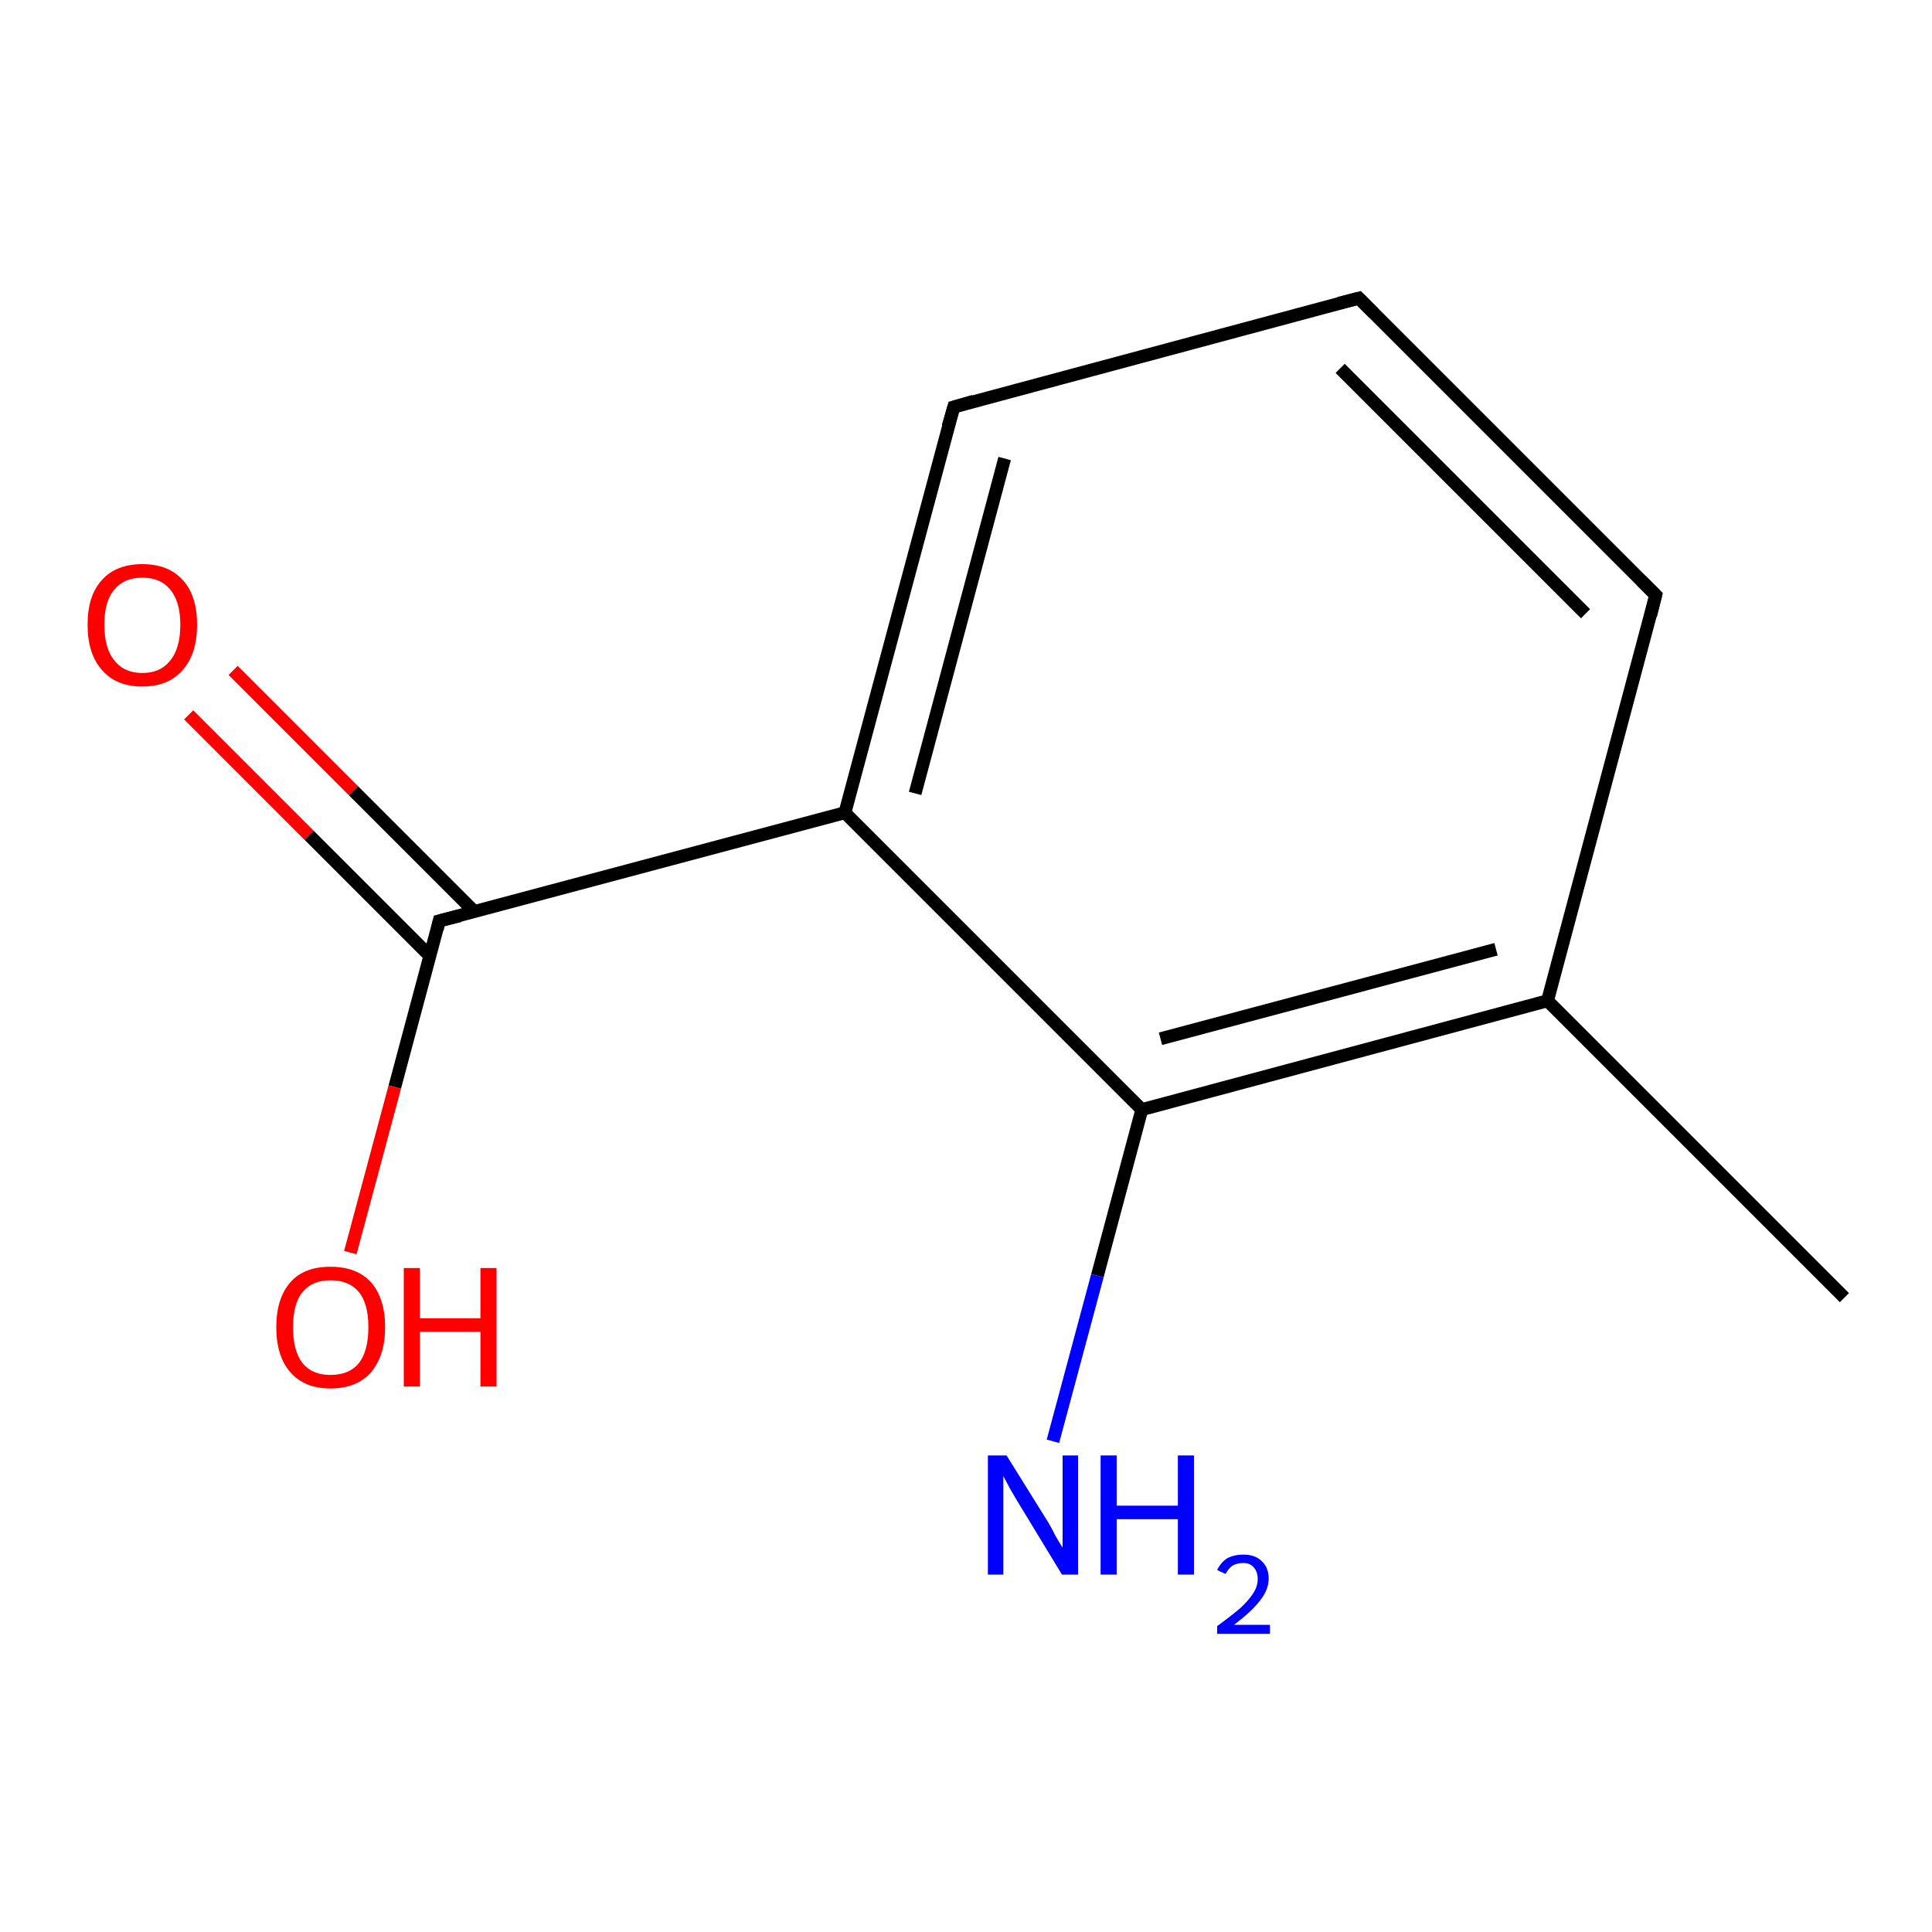 <?xml version='1.0' encoding='iso-8859-1'?>
<svg version='1.1' baseProfile='full'
              xmlns='http://www.w3.org/2000/svg'
                      xmlns:rdkit='http://www.rdkit.org/xml'
                      xmlns:xlink='http://www.w3.org/1999/xlink'
                  xml:space='preserve'
width='300px' height='300px' viewBox='0 0 300 300'>
<!-- END OF HEADER -->
<rect style='opacity:1.0;fill:#FFFFFF;stroke:none' width='300.0' height='300.0' x='0.0' y='0.0'> </rect>
<path class='bond-0 atom-0 atom-1' d='M 36.2,104.1 L 54.9,122.8' style='fill:none;fill-rule:evenodd;stroke:#FF0000;stroke-width:2.0px;stroke-linecap:butt;stroke-linejoin:miter;stroke-opacity:1' />
<path class='bond-0 atom-0 atom-1' d='M 54.9,122.8 L 73.7,141.6' style='fill:none;fill-rule:evenodd;stroke:#000000;stroke-width:2.0px;stroke-linecap:butt;stroke-linejoin:miter;stroke-opacity:1' />
<path class='bond-0 atom-0 atom-1' d='M 29.3,111.0 L 48.0,129.7' style='fill:none;fill-rule:evenodd;stroke:#FF0000;stroke-width:2.0px;stroke-linecap:butt;stroke-linejoin:miter;stroke-opacity:1' />
<path class='bond-0 atom-0 atom-1' d='M 48.0,129.7 L 66.8,148.5' style='fill:none;fill-rule:evenodd;stroke:#000000;stroke-width:2.0px;stroke-linecap:butt;stroke-linejoin:miter;stroke-opacity:1' />
<path class='bond-1 atom-1 atom-2' d='M 68.2,143.0 L 61.3,168.8' style='fill:none;fill-rule:evenodd;stroke:#000000;stroke-width:2.0px;stroke-linecap:butt;stroke-linejoin:miter;stroke-opacity:1' />
<path class='bond-1 atom-1 atom-2' d='M 61.3,168.8 L 54.4,194.5' style='fill:none;fill-rule:evenodd;stroke:#FF0000;stroke-width:2.0px;stroke-linecap:butt;stroke-linejoin:miter;stroke-opacity:1' />
<path class='bond-2 atom-1 atom-3' d='M 68.2,143.0 L 131.2,126.2' style='fill:none;fill-rule:evenodd;stroke:#000000;stroke-width:2.0px;stroke-linecap:butt;stroke-linejoin:miter;stroke-opacity:1' />
<path class='bond-3 atom-3 atom-4' d='M 131.2,126.2 L 148.1,63.2' style='fill:none;fill-rule:evenodd;stroke:#000000;stroke-width:2.0px;stroke-linecap:butt;stroke-linejoin:miter;stroke-opacity:1' />
<path class='bond-3 atom-3 atom-4' d='M 142.1,123.2 L 156.0,71.2' style='fill:none;fill-rule:evenodd;stroke:#000000;stroke-width:2.0px;stroke-linecap:butt;stroke-linejoin:miter;stroke-opacity:1' />
<path class='bond-4 atom-4 atom-5' d='M 148.1,63.2 L 211.0,46.3' style='fill:none;fill-rule:evenodd;stroke:#000000;stroke-width:2.0px;stroke-linecap:butt;stroke-linejoin:miter;stroke-opacity:1' />
<path class='bond-5 atom-5 atom-6' d='M 211.0,46.3 L 257.1,92.4' style='fill:none;fill-rule:evenodd;stroke:#000000;stroke-width:2.0px;stroke-linecap:butt;stroke-linejoin:miter;stroke-opacity:1' />
<path class='bond-5 atom-5 atom-6' d='M 208.1,57.2 L 246.2,95.3' style='fill:none;fill-rule:evenodd;stroke:#000000;stroke-width:2.0px;stroke-linecap:butt;stroke-linejoin:miter;stroke-opacity:1' />
<path class='bond-6 atom-6 atom-7' d='M 257.1,92.4 L 240.3,155.4' style='fill:none;fill-rule:evenodd;stroke:#000000;stroke-width:2.0px;stroke-linecap:butt;stroke-linejoin:miter;stroke-opacity:1' />
<path class='bond-7 atom-7 atom-8' d='M 240.3,155.4 L 177.3,172.3' style='fill:none;fill-rule:evenodd;stroke:#000000;stroke-width:2.0px;stroke-linecap:butt;stroke-linejoin:miter;stroke-opacity:1' />
<path class='bond-7 atom-7 atom-8' d='M 232.3,147.4 L 180.2,161.3' style='fill:none;fill-rule:evenodd;stroke:#000000;stroke-width:2.0px;stroke-linecap:butt;stroke-linejoin:miter;stroke-opacity:1' />
<path class='bond-8 atom-8 atom-9' d='M 177.3,172.3 L 170.4,198.1' style='fill:none;fill-rule:evenodd;stroke:#000000;stroke-width:2.0px;stroke-linecap:butt;stroke-linejoin:miter;stroke-opacity:1' />
<path class='bond-8 atom-8 atom-9' d='M 170.4,198.1 L 163.5,223.8' style='fill:none;fill-rule:evenodd;stroke:#0000FF;stroke-width:2.0px;stroke-linecap:butt;stroke-linejoin:miter;stroke-opacity:1' />
<path class='bond-9 atom-7 atom-10' d='M 240.3,155.4 L 286.4,201.5' style='fill:none;fill-rule:evenodd;stroke:#000000;stroke-width:2.0px;stroke-linecap:butt;stroke-linejoin:miter;stroke-opacity:1' />
<path class='bond-10 atom-8 atom-3' d='M 177.3,172.3 L 131.2,126.2' style='fill:none;fill-rule:evenodd;stroke:#000000;stroke-width:2.0px;stroke-linecap:butt;stroke-linejoin:miter;stroke-opacity:1' />
<path d='M 67.9,144.3 L 68.2,143.0 L 71.4,142.2' style='fill:none;stroke:#000000;stroke-width:2.0px;stroke-linecap:butt;stroke-linejoin:miter;stroke-opacity:1;' />
<path d='M 147.2,66.3 L 148.1,63.2 L 151.2,62.3' style='fill:none;stroke:#000000;stroke-width:2.0px;stroke-linecap:butt;stroke-linejoin:miter;stroke-opacity:1;' />
<path d='M 207.9,47.1 L 211.0,46.3 L 213.3,48.6' style='fill:none;stroke:#000000;stroke-width:2.0px;stroke-linecap:butt;stroke-linejoin:miter;stroke-opacity:1;' />
<path d='M 254.8,90.1 L 257.1,92.4 L 256.3,95.6' style='fill:none;stroke:#000000;stroke-width:2.0px;stroke-linecap:butt;stroke-linejoin:miter;stroke-opacity:1;' />
<path class='atom-0' d='M 13.6 97.0
Q 13.6 92.5, 15.8 90.1
Q 18.0 87.6, 22.1 87.6
Q 26.2 87.6, 28.4 90.1
Q 30.6 92.5, 30.6 97.0
Q 30.6 101.5, 28.4 104.0
Q 26.2 106.6, 22.1 106.6
Q 18.0 106.6, 15.8 104.0
Q 13.6 101.5, 13.6 97.0
M 22.1 104.5
Q 24.9 104.5, 26.4 102.6
Q 28.0 100.7, 28.0 97.0
Q 28.0 93.4, 26.4 91.5
Q 24.9 89.7, 22.1 89.7
Q 19.3 89.7, 17.8 91.5
Q 16.2 93.3, 16.2 97.0
Q 16.2 100.7, 17.8 102.6
Q 19.3 104.5, 22.1 104.5
' fill='#FF0000'/>
<path class='atom-2' d='M 42.9 206.1
Q 42.9 201.6, 45.1 199.1
Q 47.2 196.7, 51.3 196.7
Q 55.4 196.7, 57.6 199.1
Q 59.8 201.6, 59.8 206.1
Q 59.8 210.5, 57.6 213.1
Q 55.4 215.6, 51.3 215.6
Q 47.3 215.6, 45.1 213.1
Q 42.9 210.6, 42.9 206.1
M 51.3 213.5
Q 54.2 213.5, 55.7 211.7
Q 57.2 209.8, 57.2 206.1
Q 57.2 202.4, 55.7 200.6
Q 54.2 198.8, 51.3 198.8
Q 48.5 198.8, 47.0 200.6
Q 45.5 202.4, 45.5 206.1
Q 45.5 209.8, 47.0 211.7
Q 48.5 213.5, 51.3 213.5
' fill='#FF0000'/>
<path class='atom-2' d='M 62.7 196.9
L 65.2 196.9
L 65.2 204.7
L 74.6 204.7
L 74.6 196.9
L 77.1 196.9
L 77.1 215.3
L 74.6 215.3
L 74.6 206.8
L 65.2 206.8
L 65.2 215.3
L 62.7 215.3
L 62.7 196.9
' fill='#FF0000'/>
<path class='atom-9' d='M 156.3 226.0
L 162.4 235.8
Q 163.0 236.7, 163.9 238.5
Q 164.9 240.2, 165.0 240.3
L 165.0 226.0
L 167.4 226.0
L 167.4 244.5
L 164.9 244.5
L 158.4 233.8
Q 157.6 232.5, 156.8 231.1
Q 156.0 229.6, 155.8 229.2
L 155.8 244.5
L 153.4 244.5
L 153.4 226.0
L 156.3 226.0
' fill='#0000FF'/>
<path class='atom-9' d='M 170.9 226.0
L 173.4 226.0
L 173.4 233.8
L 182.9 233.8
L 182.9 226.0
L 185.4 226.0
L 185.4 244.5
L 182.9 244.5
L 182.9 235.9
L 173.4 235.9
L 173.4 244.5
L 170.9 244.5
L 170.9 226.0
' fill='#0000FF'/>
<path class='atom-9' d='M 189.0 243.8
Q 189.5 242.7, 190.5 242.0
Q 191.6 241.4, 193.1 241.4
Q 194.9 241.4, 195.9 242.4
Q 197.0 243.4, 197.0 245.1
Q 197.0 246.9, 195.6 248.6
Q 194.3 250.3, 191.6 252.3
L 197.2 252.3
L 197.2 253.7
L 189.0 253.7
L 189.0 252.5
Q 191.2 250.9, 192.6 249.7
Q 193.9 248.5, 194.6 247.4
Q 195.3 246.3, 195.3 245.2
Q 195.3 244.1, 194.7 243.4
Q 194.1 242.7, 193.1 242.7
Q 192.1 242.7, 191.4 243.1
Q 190.8 243.5, 190.3 244.4
L 189.0 243.8
' fill='#0000FF'/>
</svg>
